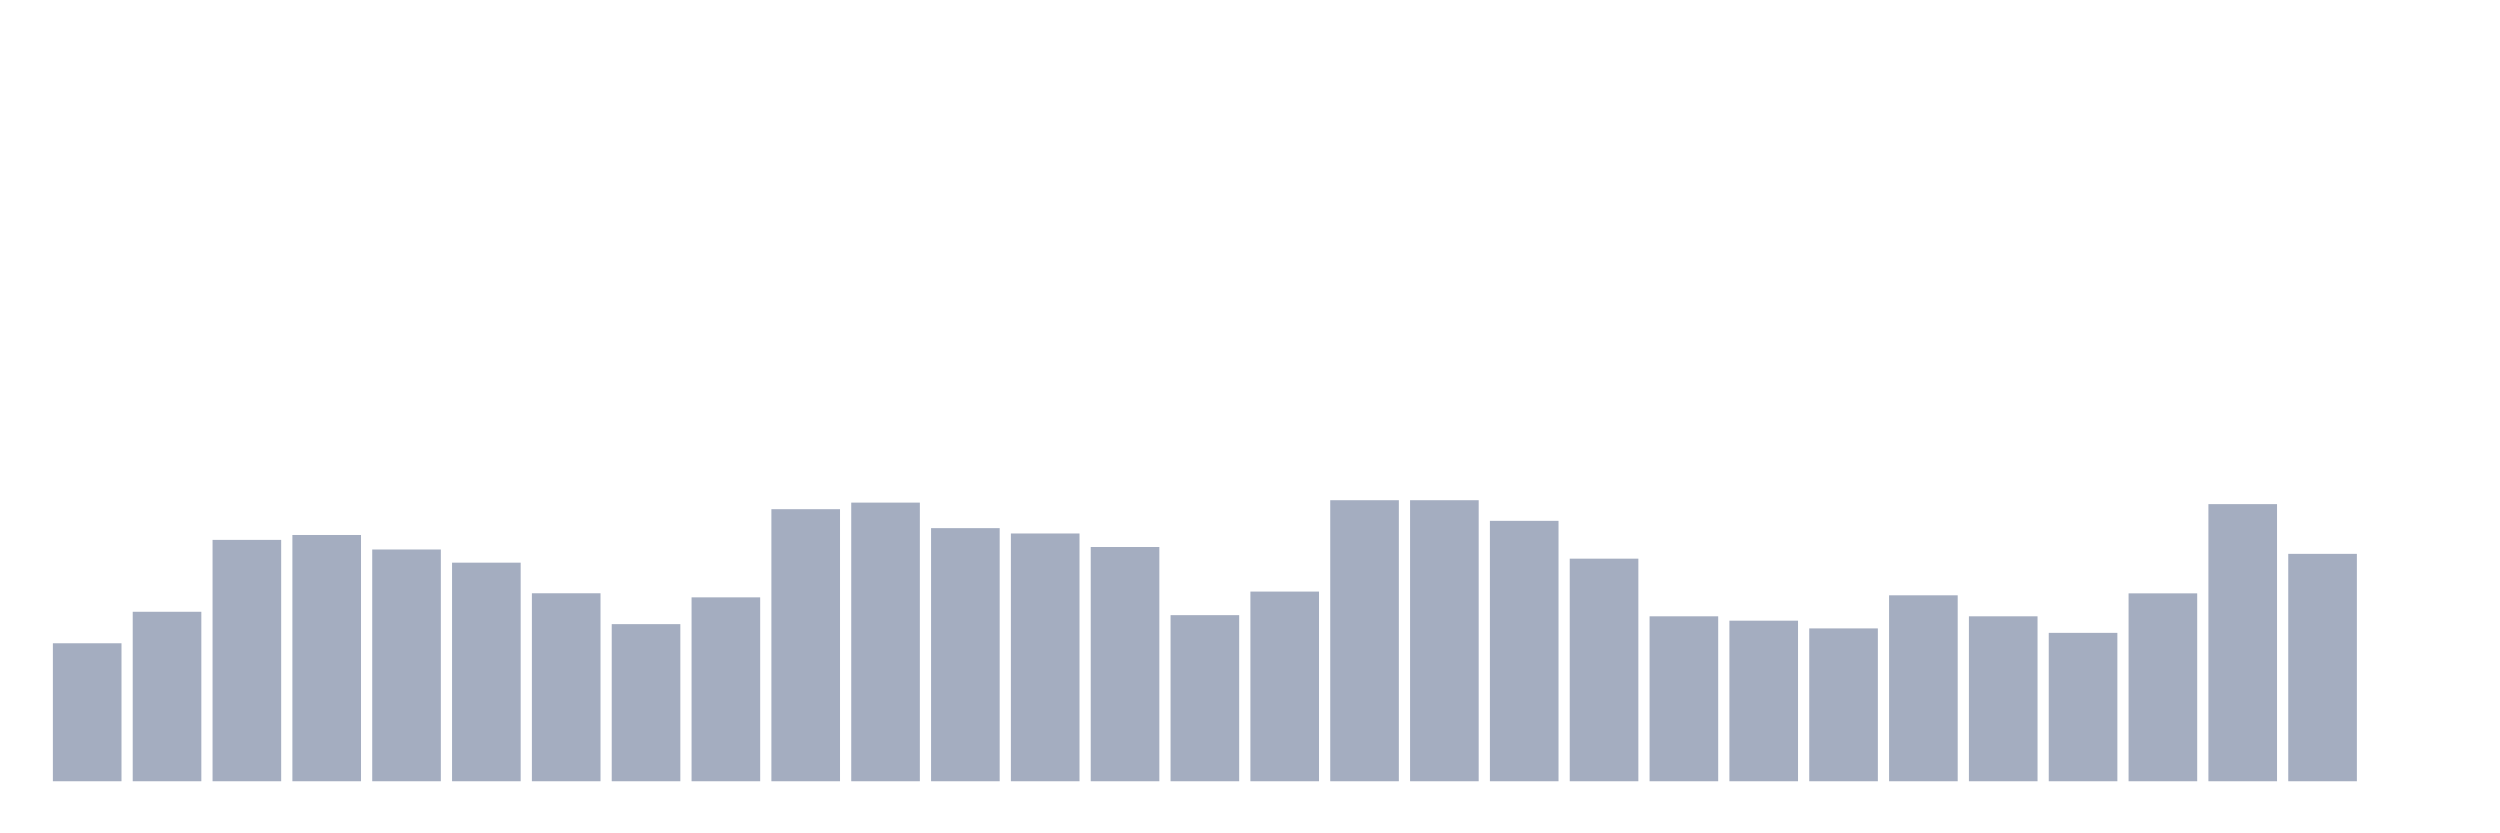 <svg xmlns="http://www.w3.org/2000/svg" viewBox="0 0 480 160"><g transform="translate(10,10)"><rect class="bar" x="0.153" width="13.175" y="113.507" height="26.493" fill="rgb(164,173,192)"></rect><rect class="bar" x="15.482" width="13.175" y="107.46" height="32.54" fill="rgb(164,173,192)"></rect><rect class="bar" x="30.81" width="13.175" y="93.658" height="46.342" fill="rgb(164,173,192)"></rect><rect class="bar" x="46.138" width="13.175" y="92.718" height="47.282" fill="rgb(164,173,192)"></rect><rect class="bar" x="61.466" width="13.175" y="95.503" height="44.497" fill="rgb(164,173,192)"></rect><rect class="bar" x="76.794" width="13.175" y="98.031" height="41.969" fill="rgb(164,173,192)"></rect><rect class="bar" x="92.123" width="13.175" y="103.907" height="36.093" fill="rgb(164,173,192)"></rect><rect class="bar" x="107.451" width="13.175" y="109.834" height="30.166" fill="rgb(164,173,192)"></rect><rect class="bar" x="122.779" width="13.175" y="104.693" height="35.307" fill="rgb(164,173,192)"></rect><rect class="bar" x="138.107" width="13.175" y="87.765" height="52.235" fill="rgb(164,173,192)"></rect><rect class="bar" x="153.436" width="13.175" y="86.501" height="53.499" fill="rgb(164,173,192)"></rect><rect class="bar" x="168.764" width="13.175" y="91.403" height="48.597" fill="rgb(164,173,192)"></rect><rect class="bar" x="184.092" width="13.175" y="92.428" height="47.572" fill="rgb(164,173,192)"></rect><rect class="bar" x="199.42" width="13.175" y="95.024" height="44.976" fill="rgb(164,173,192)"></rect><rect class="bar" x="214.748" width="13.175" y="108.109" height="31.891" fill="rgb(164,173,192)"></rect><rect class="bar" x="230.077" width="13.175" y="103.582" height="36.418" fill="rgb(164,173,192)"></rect><rect class="bar" x="245.405" width="13.175" y="86.04" height="53.96" fill="rgb(164,173,192)"></rect><rect class="bar" x="260.733" width="13.175" y="86.04" height="53.96" fill="rgb(164,173,192)"></rect><rect class="bar" x="276.061" width="13.175" y="90.002" height="49.998" fill="rgb(164,173,192)"></rect><rect class="bar" x="291.39" width="13.175" y="97.262" height="42.738" fill="rgb(164,173,192)"></rect><rect class="bar" x="306.718" width="13.175" y="108.331" height="31.669" fill="rgb(164,173,192)"></rect><rect class="bar" x="322.046" width="13.175" y="109.168" height="30.832" fill="rgb(164,173,192)"></rect><rect class="bar" x="337.374" width="13.175" y="110.654" height="29.346" fill="rgb(164,173,192)"></rect><rect class="bar" x="352.702" width="13.175" y="104.3" height="35.7" fill="rgb(164,173,192)"></rect><rect class="bar" x="368.031" width="13.175" y="108.331" height="31.669" fill="rgb(164,173,192)"></rect><rect class="bar" x="383.359" width="13.175" y="111.508" height="28.492" fill="rgb(164,173,192)"></rect><rect class="bar" x="398.687" width="13.175" y="103.924" height="36.076" fill="rgb(164,173,192)"></rect><rect class="bar" x="414.015" width="13.175" y="86.791" height="53.209" fill="rgb(164,173,192)"></rect><rect class="bar" x="429.344" width="13.175" y="96.34" height="43.66" fill="rgb(164,173,192)"></rect><rect class="bar" x="444.672" width="13.175" y="140" height="0" fill="rgb(164,173,192)"></rect></g></svg>